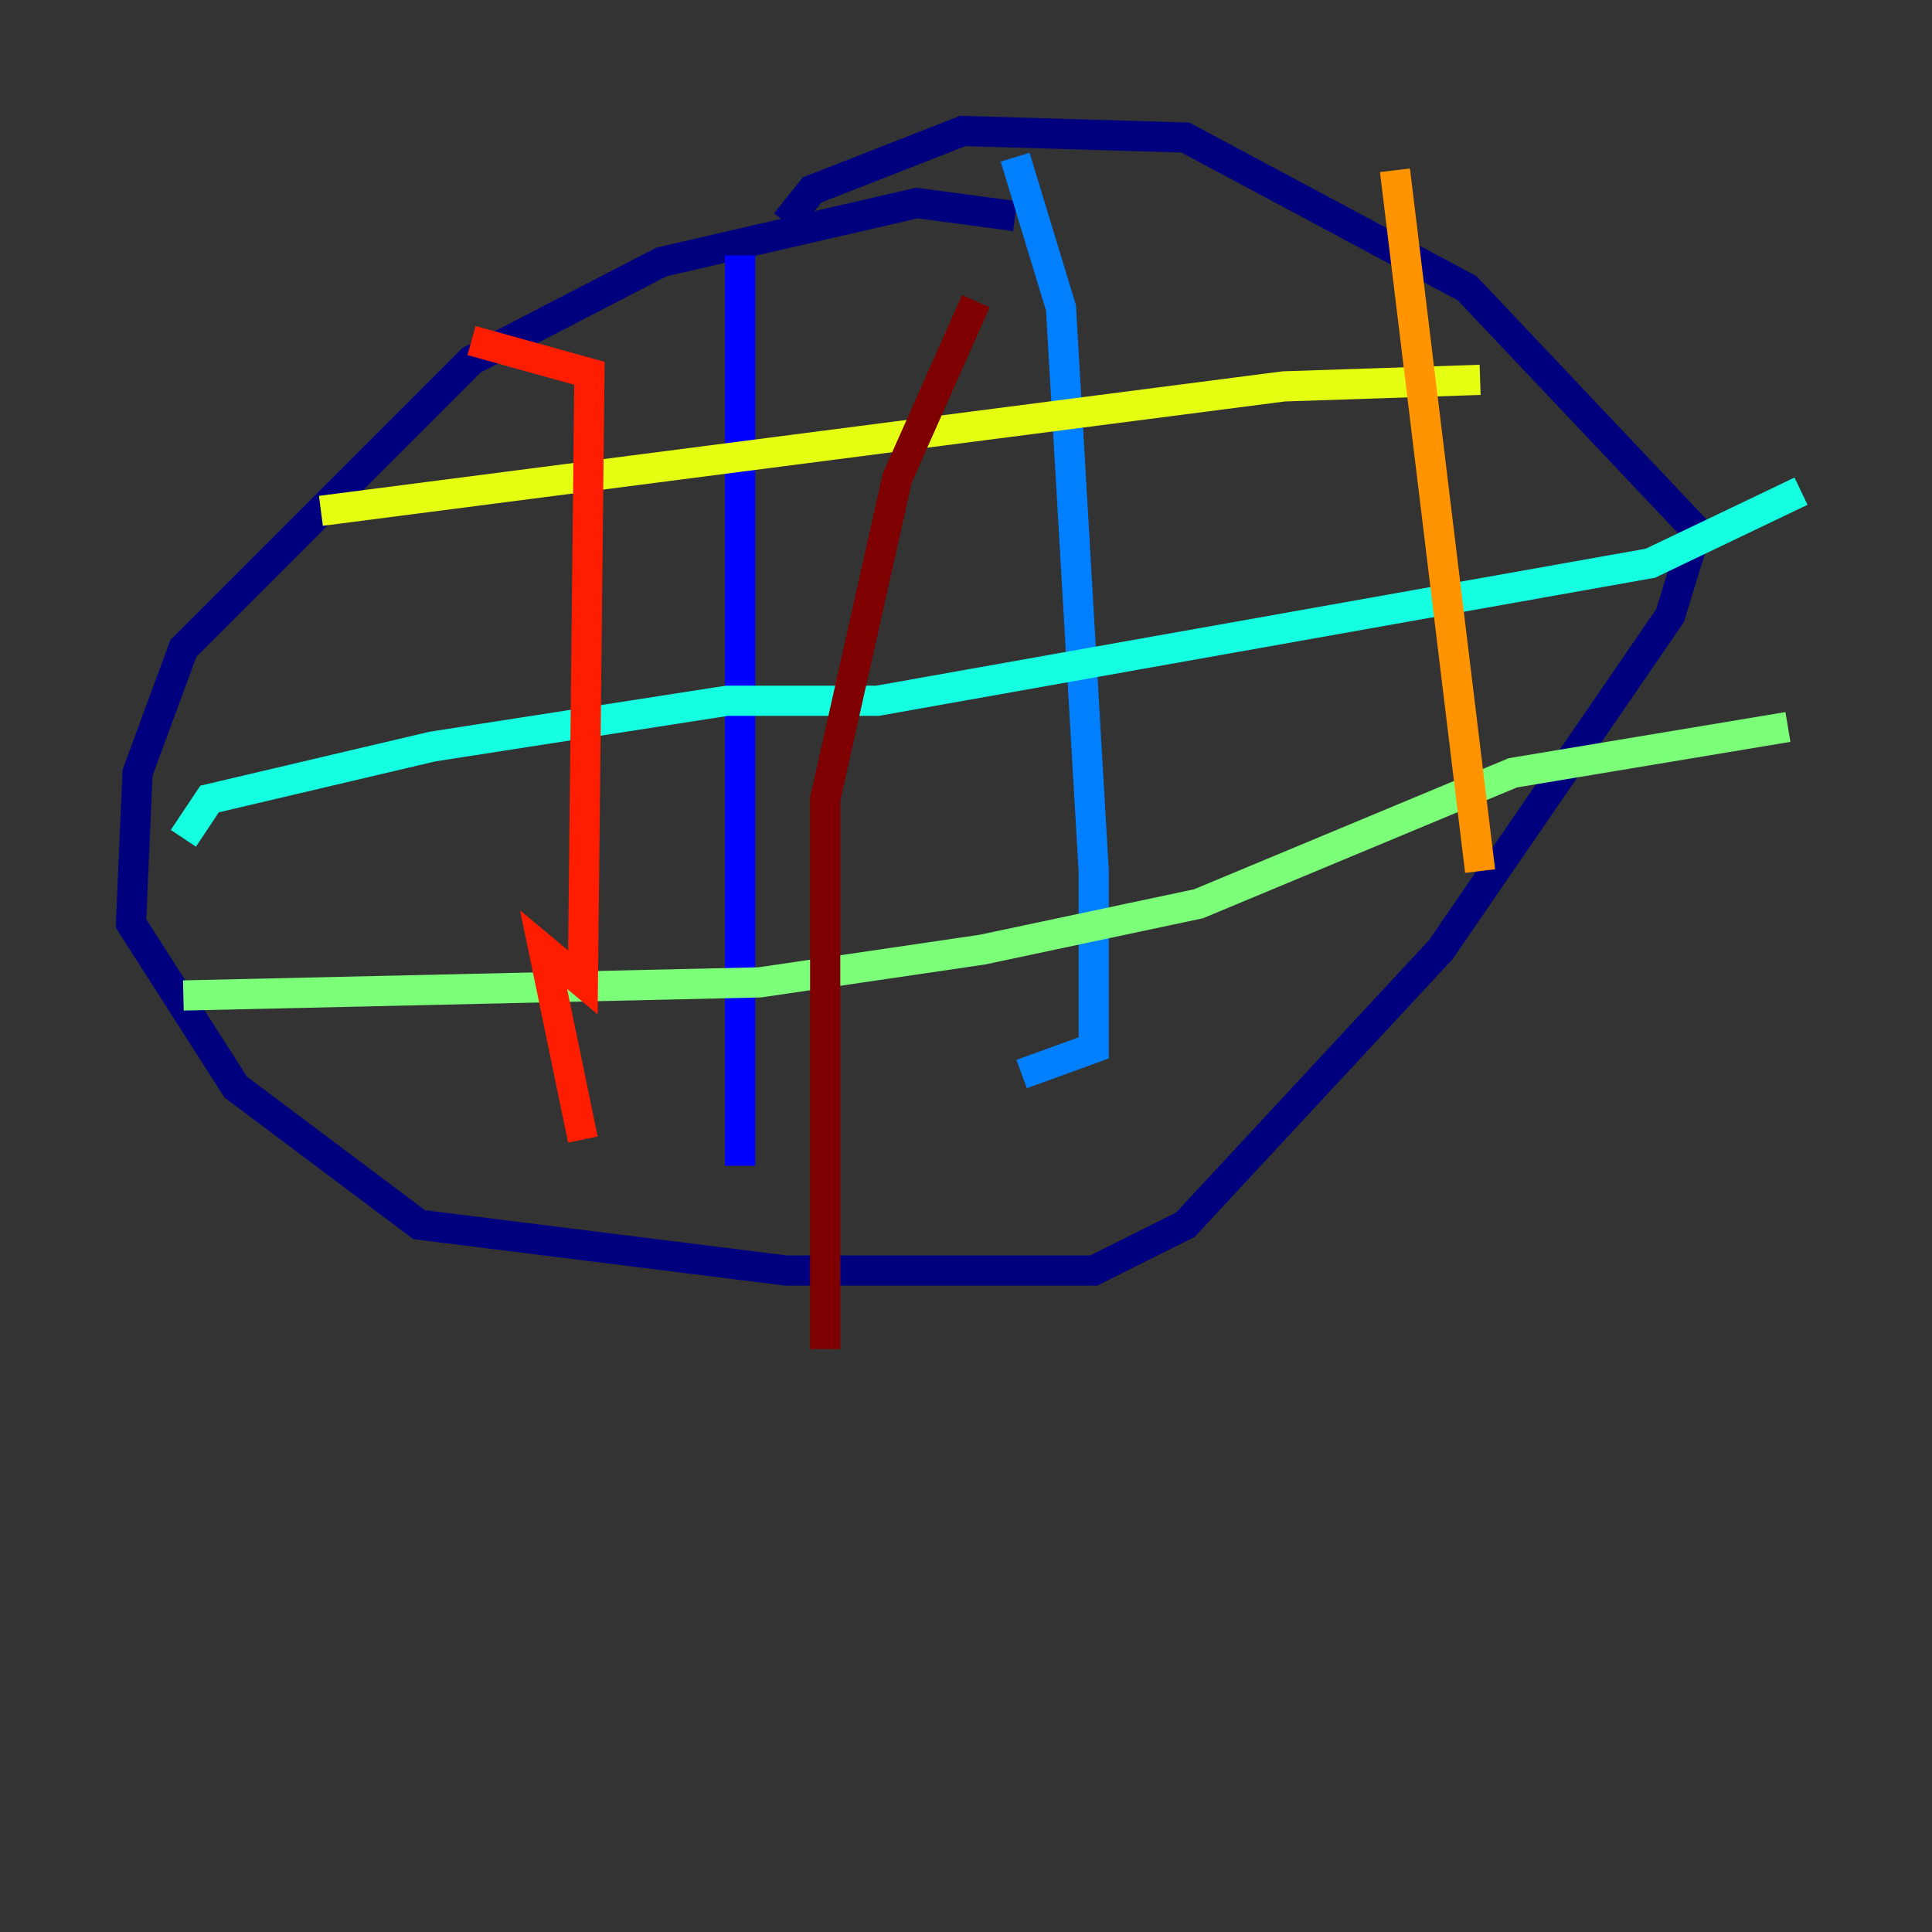 <?xml version="1.0" encoding="utf-8" ?>
<svg baseProfile="tiny" height="128" version="1.2" viewBox="0,0,128,128" width="128" xmlns="http://www.w3.org/2000/svg" xmlns:ev="http://www.w3.org/2001/xml-events" xmlns:xlink="http://www.w3.org/1999/xlink"><rect x="0" y="0" width="128" height="128" fill="#333333" stroke="none"/><defs /><polyline fill="none" points="67.254,14.319 60.746,13.451 43.824,17.356 31.241,23.864 12.149,42.956 9.112,51.2 8.678,61.18 15.62,72.027 27.77,81.139 52.068,84.176 72.461,84.176 78.536,81.139 95.458,62.915 110.644,40.786 112.38,35.146 97.193,19.091 78.536,9.112 63.783,8.678 53.803,12.583 52.068,14.752" stroke="#00007f" stroke-width="2" /><polyline fill="none" points="49.031,77.234 49.031,16.922" stroke="#0000ff" stroke-width="2" /><polyline fill="none" points="67.688,71.159 72.461,69.424 72.461,57.709 70.291,20.393 67.254,10.414" stroke="#0080ff" stroke-width="2" /><polyline fill="none" points="12.149,55.539 13.885,52.936 28.637,49.464 48.163,46.427 58.142,46.427 109.342,37.315 119.322,32.542" stroke="#15ffe1" stroke-width="2" /><polyline fill="none" points="12.149,65.953 50.332,65.085 65.085,62.915 79.403,59.878 100.231,51.2 118.454,48.163" stroke="#7cff79" stroke-width="2" /><polyline fill="none" points="21.261,33.844 85.044,25.6 98.061,25.166" stroke="#e4ff12" stroke-width="2" /><polyline fill="none" points="92.42,11.281 98.061,57.709" stroke="#ff9400" stroke-width="2" /><polyline fill="none" points="31.241,22.563 39.051,24.732 38.617,65.085 36.014,62.915 38.617,75.498" stroke="#ff1d00" stroke-width="2" /><polyline fill="none" points="64.651,19.959 59.444,31.675 54.671,52.936 54.671,89.383" stroke="#7f0000" stroke-width="2" /></svg>